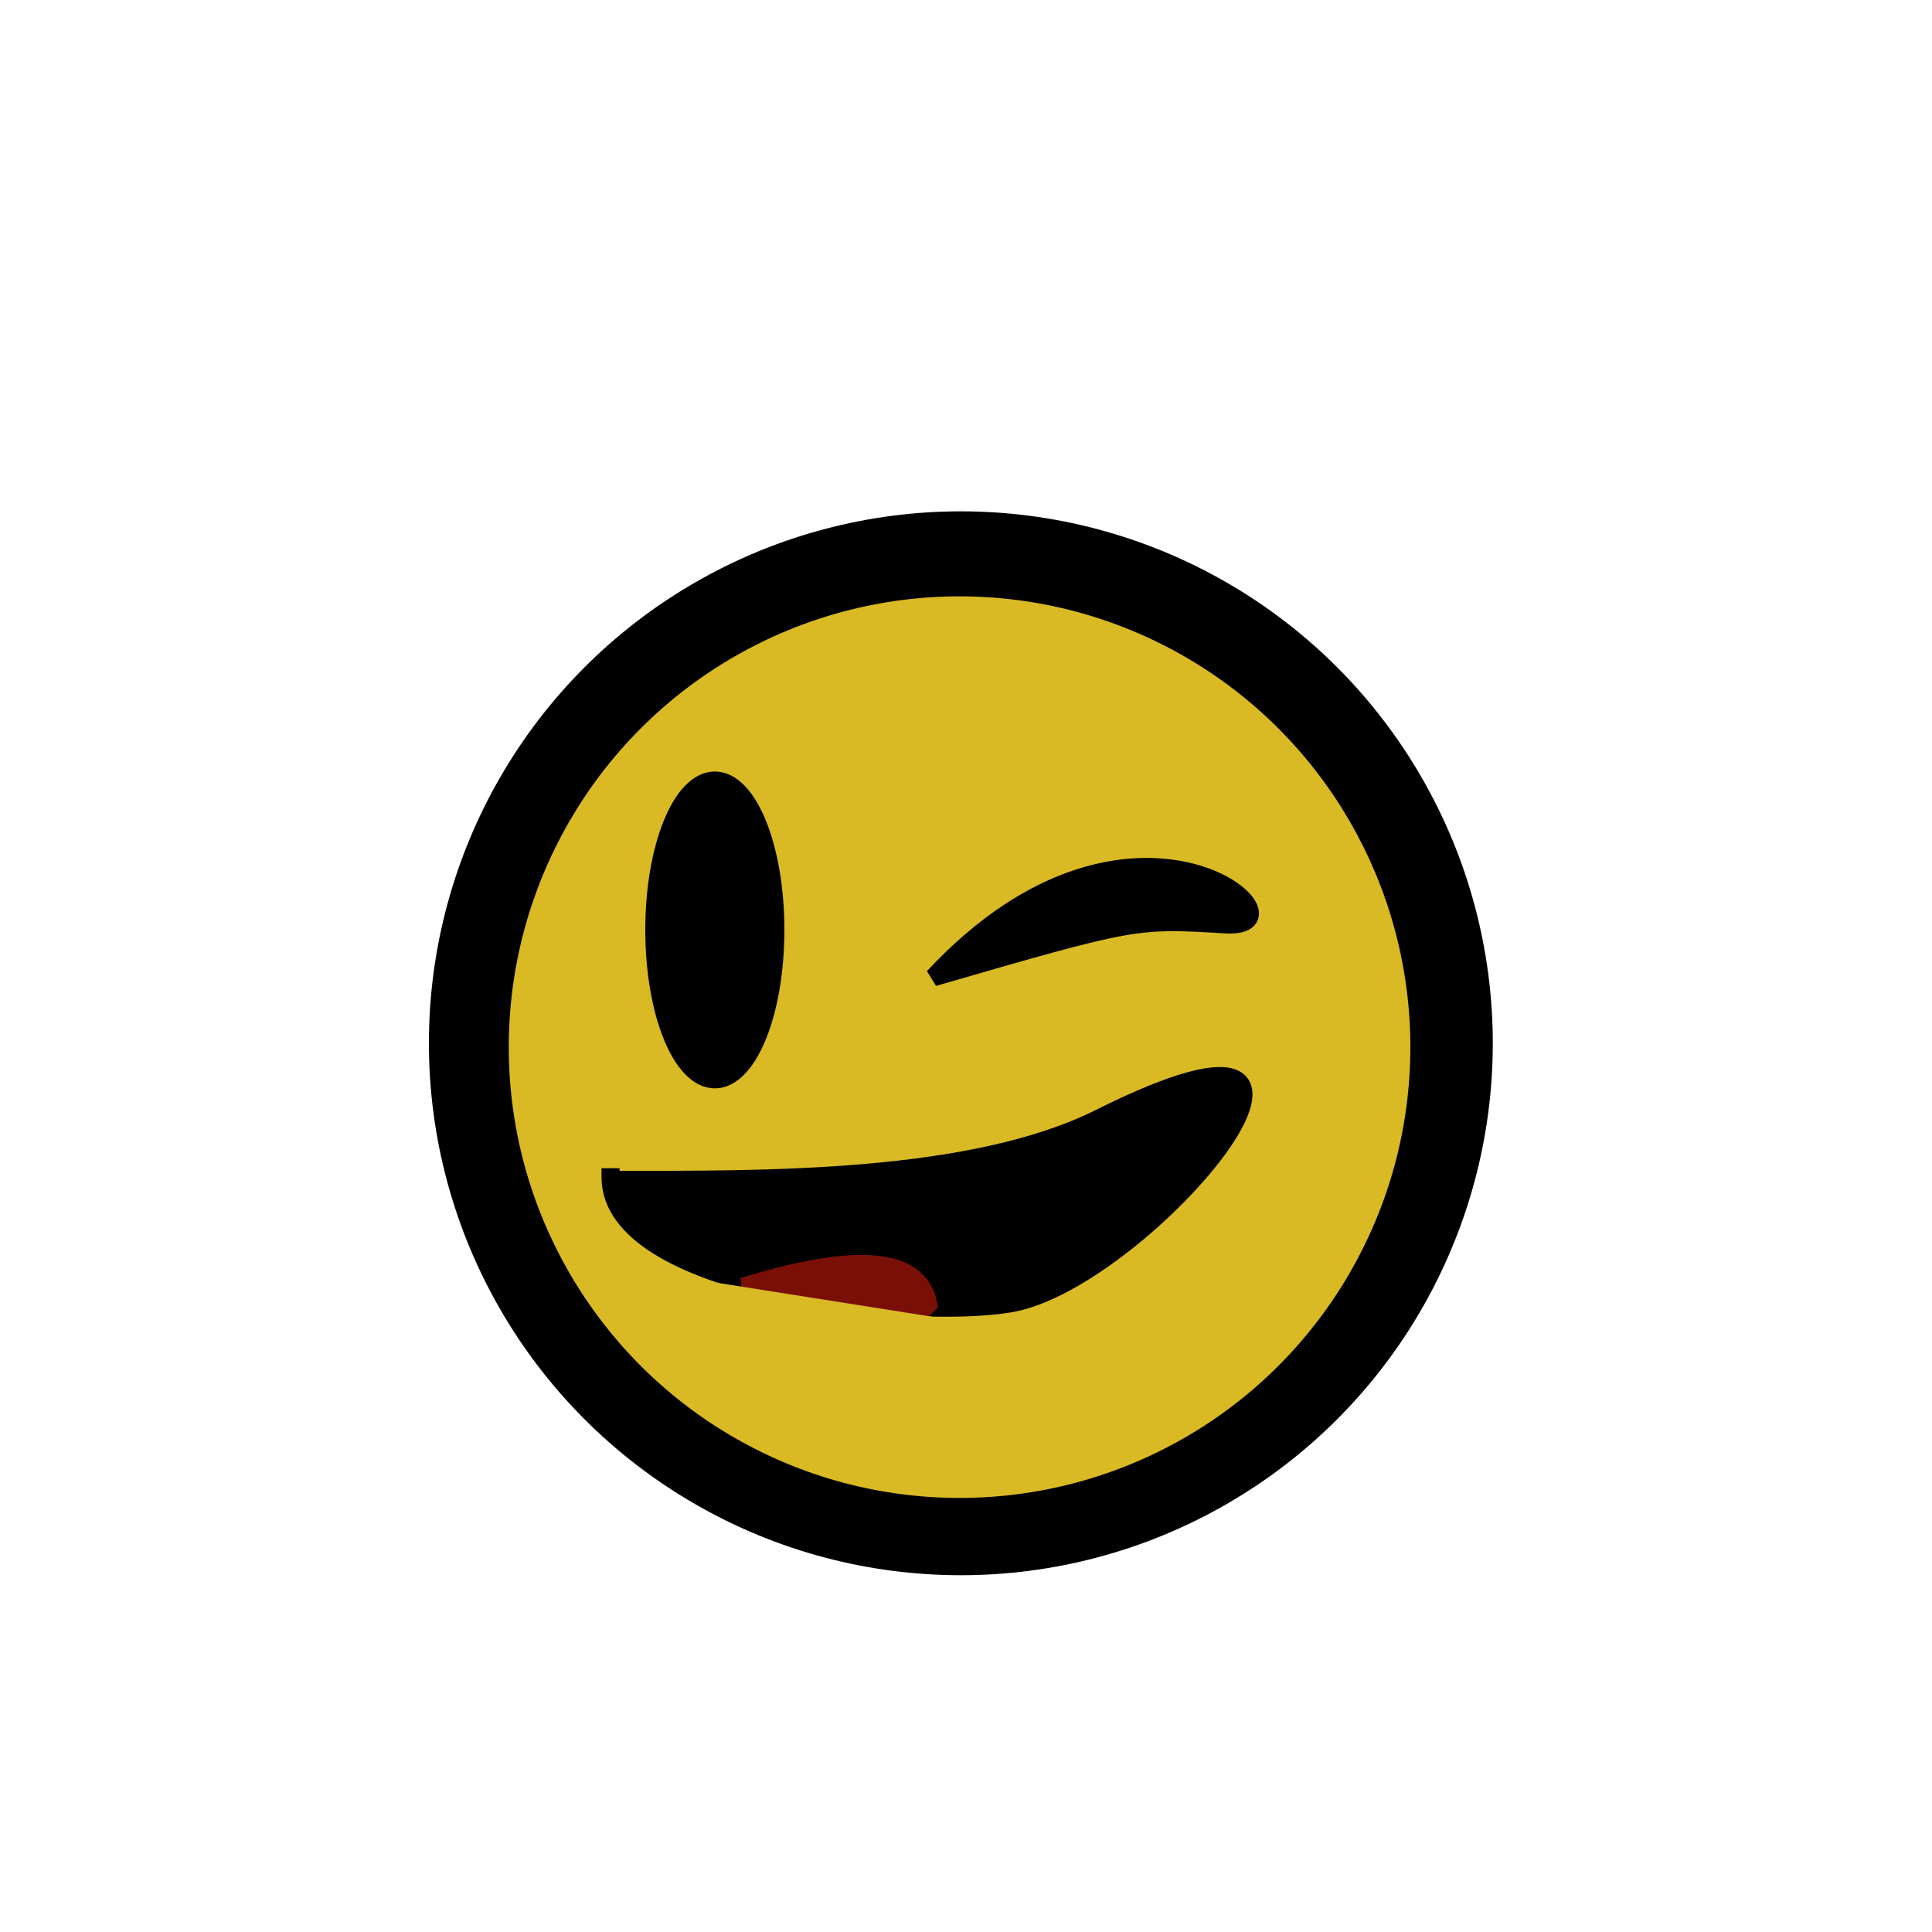 <?xml version="1.0" standalone="no"?>
<!DOCTYPE svg PUBLIC "-//W3C//DTD SVG 20010904//EN" "http://www.w3.org/TR/2001/REC-SVG-20010904/DTD/svg10.dtd">
<!-- Created using Krita: https://krita.org -->
<svg xmlns="http://www.w3.org/2000/svg"
    xmlns:xlink="http://www.w3.org/1999/xlink"
    xmlns:krita="http://krita.org/namespaces/svg/krita"
    xmlns:sodipodi="http://sodipodi.sourceforge.net/DTD/sodipodi-0.dtd"
    width="180pt"
    height="180pt"
    viewBox="0 0 180 180">
<defs/>
<ellipse id="shape0" transform="translate(40.8, 48.48)" rx="48.72" ry="48.72" cx="48.72" cy="48.72" fill="#000000" fill-rule="evenodd" stroke="#000000" stroke-width="1.68" stroke-linecap="square" stroke-linejoin="bevel"/><circle id="shape1" transform="translate(48.24, 56.4)" r="41.16" cx="41.16" cy="41.16" fill="#d9ba24" fill-rule="evenodd" stroke="#d9ba24" stroke-width="1.68" stroke-linecap="square" stroke-linejoin="bevel"/><path id="shape2" transform="translate(56.88, 100.252)" fill="#000000" fill-rule="evenodd" stroke="#000000" stroke-width="1.68" stroke-linecap="square" stroke-linejoin="bevel" d="M0.48 9.668C14.08 9.668 33.608 9.904 45.6 3.908C74.243 -10.414 49.857 19.078 37.2 21.188C27.682 22.774 0 19.78 0 9.428" sodipodi:nodetypes="cccc"/><ellipse id="shape3" transform="translate(60.96, 72.72)" rx="5.64" ry="13.92" cx="5.64" cy="13.92" fill="#000000" fill-rule="evenodd" stroke="#000000" stroke-width="1.68" stroke-linecap="square" stroke-linejoin="bevel"/><path id="shape4" transform="translate(86.974, 80.772)" fill="#000000" fill-rule="evenodd" stroke="#000000" stroke-width="1.68" stroke-linecap="square" stroke-linejoin="bevel" d="M0 10.276C18.753 -9.835 35.723 5.863 27.238 5.354C18.753 4.845 18.753 4.845 0 10.276Z" sodipodi:nodetypes="ccc"/><path id="shape5" transform="translate(69.24, 117.758)" fill="#790f06" fill-rule="evenodd" stroke="#790f06" stroke-width="1.68" stroke-linecap="square" stroke-linejoin="bevel" d="M0 2.121C10.974 -1.273 16.744 -0.594 17.31 4.158C17.31 4.158 11.54 3.479 0 2.121Z" sodipodi:nodetypes="ccc"/><path id="shape6" transform="translate(65.07, 120.09)" fill="none" stroke="#d9ba24" stroke-width="1.68" stroke-linecap="square" stroke-linejoin="miter" stroke-miterlimit="2" d="M0 0L26.04 4.11" sodipodi:nodetypes="cc"/>
</svg>
